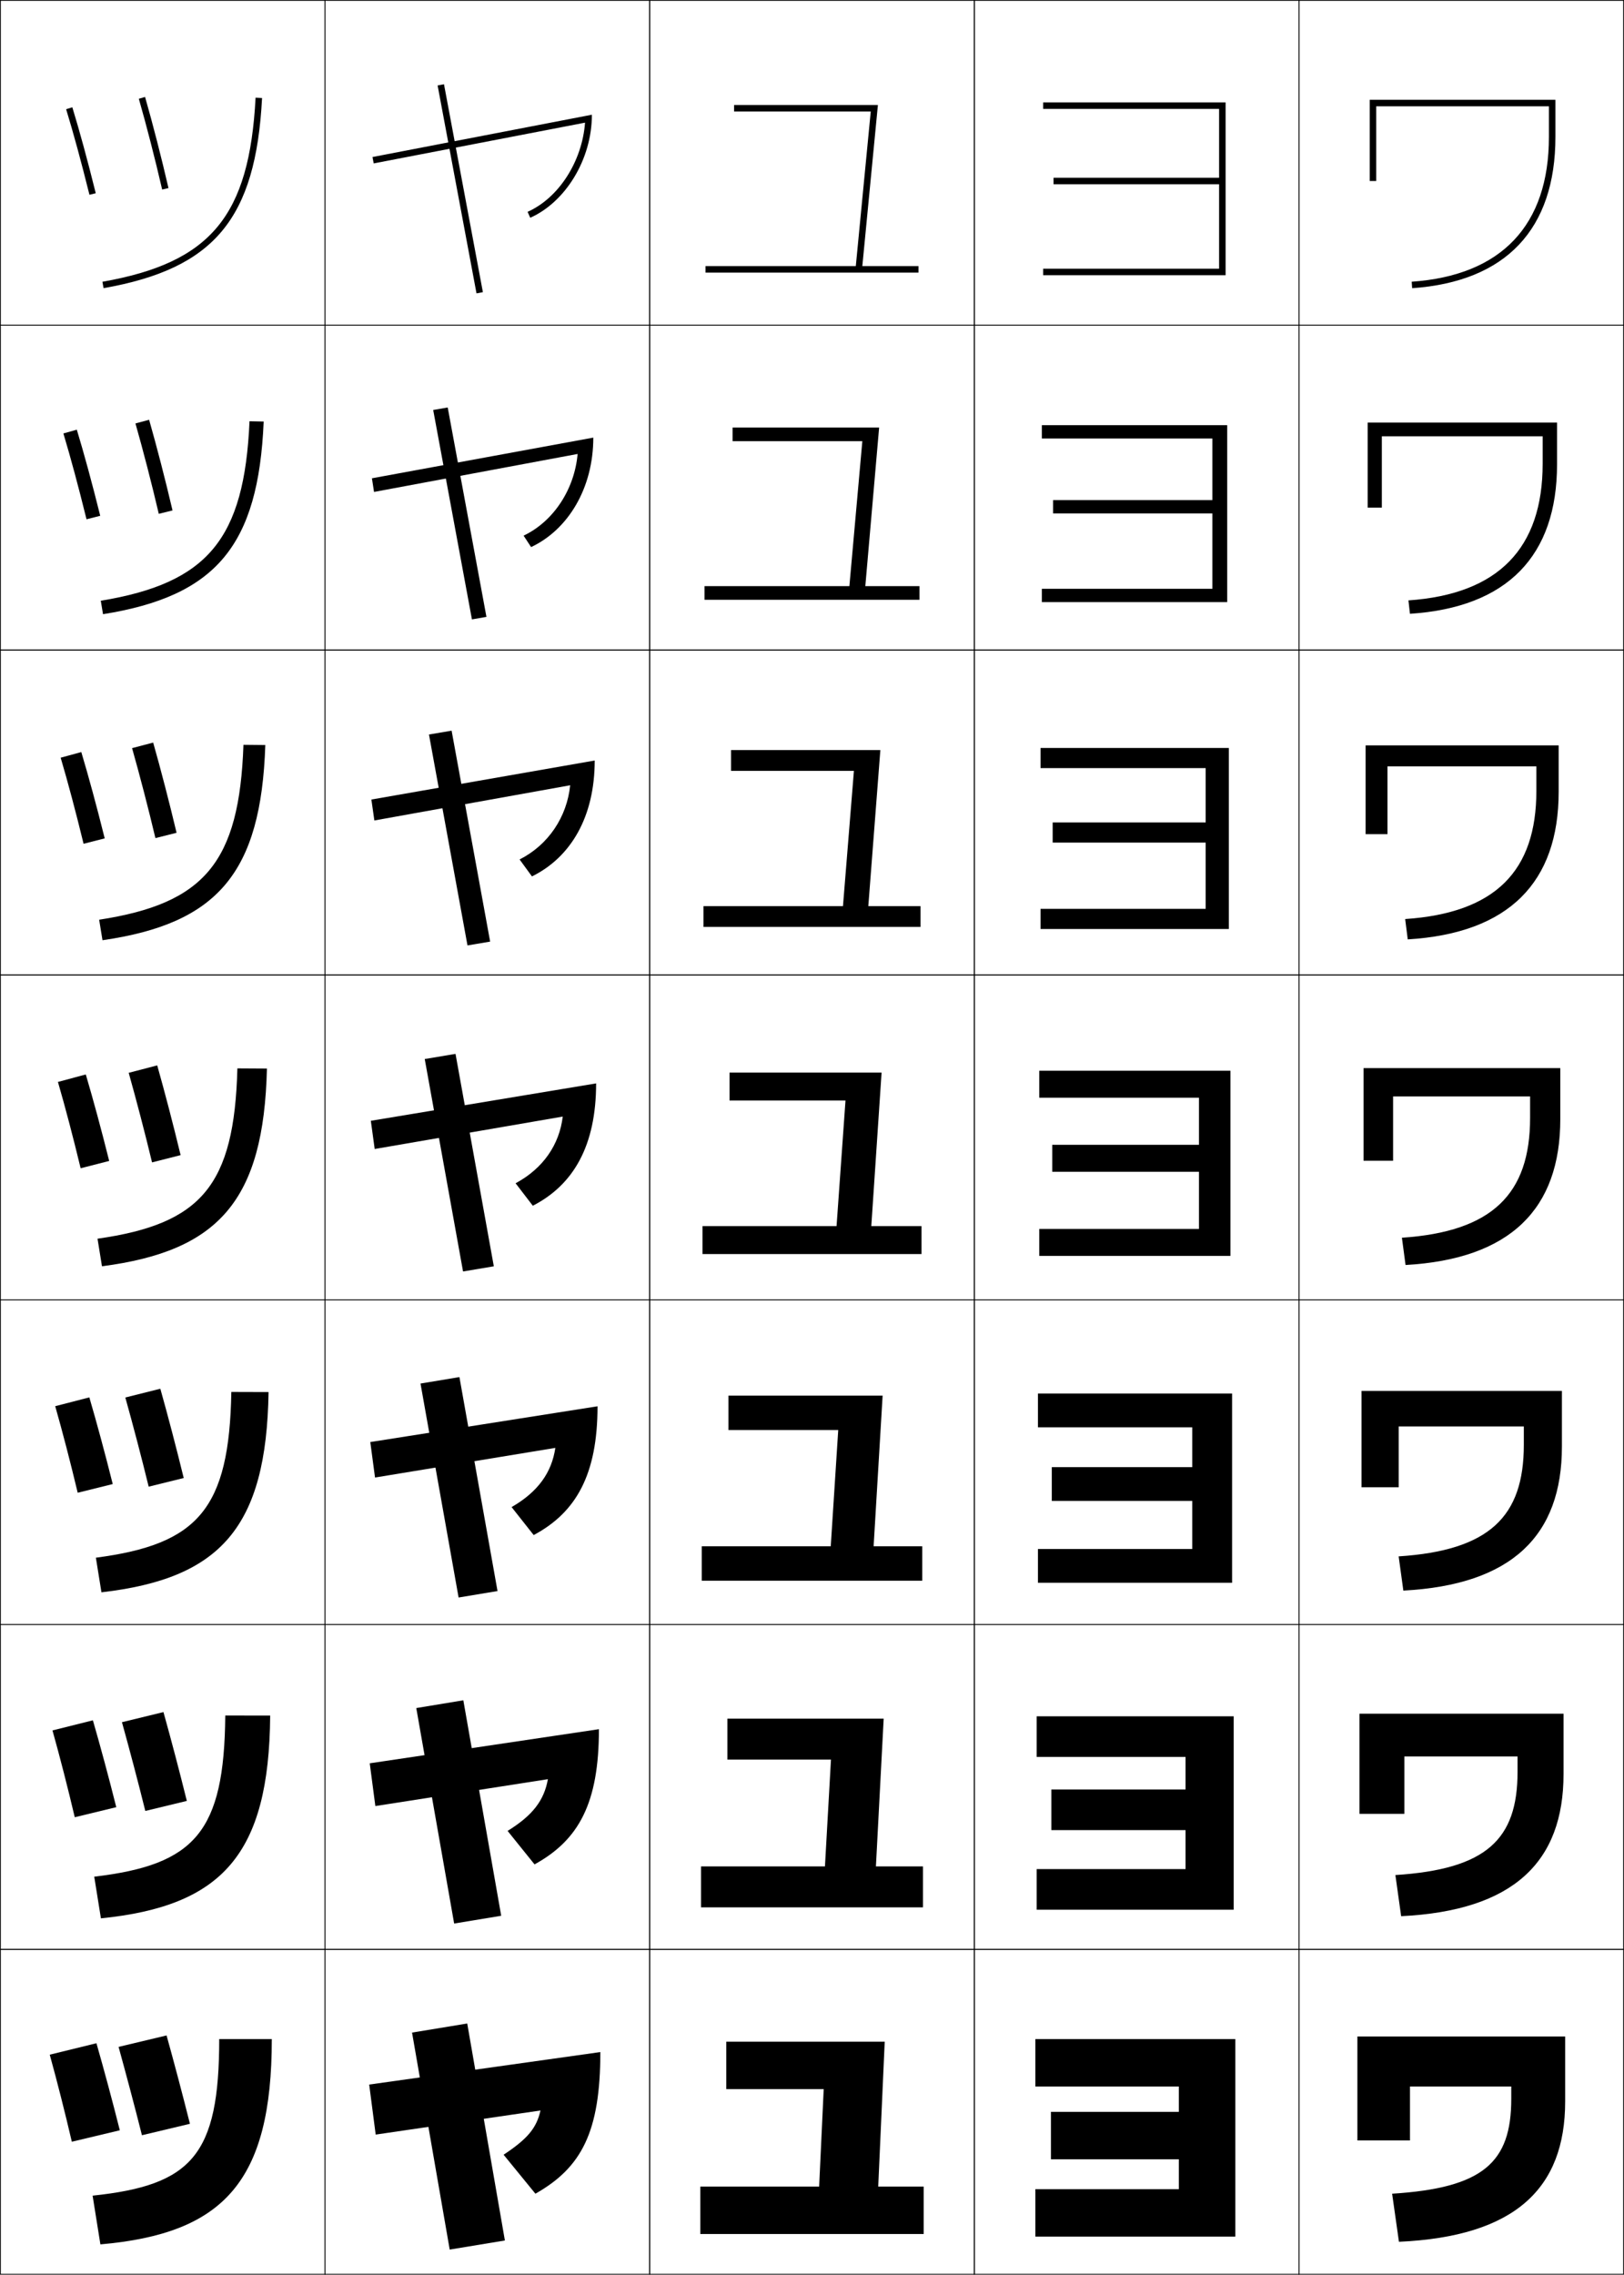<?xml version="1.0" encoding="utf-8"?>
<!-- Generator: Adobe Illustrator 11 Build 225, SVG Export Plug-In . SVG Version: 6.0.0 Build 78)  -->
<!DOCTYPE svg PUBLIC "-//W3C//DTD SVG 1.0//EN"    "http://www.w3.org/TR/2001/REC-SVG-20010904/DTD/svg10.dtd">
<svg  xmlns="http://www.w3.org/2000/svg" xmlns:xlink="http://www.w3.org/1999/xlink" xmlns:a="http://ns.adobe.com/AdobeSVGViewerExtensions/3.0/"
	 width="500.25" height="700.25" viewBox="0 0 500.25 700.25" overflow="visible" enable-background="new 0 0 500.25 700.25"
	 xml:space="preserve">
		<g id="glyphs">
			<g>
				<rect x="0.125" y="0.125" fill="none" stroke="#000000" stroke-width="0.25" width="100" height="100"/> 
				<rect x="400.125" y="0.125" fill="none" stroke="#000000" stroke-width="0.25" width="100" height="100"/> 
				<rect x="100.125" y="0.125" fill="none" stroke="#000000" stroke-width="0.25" width="100" height="100"/> 
				<rect x="200.125" y="0.125" fill="none" stroke="#000000" stroke-width="0.25" width="100" height="100"/> 
				<rect x="300.125" y="0.125" fill="none" stroke="#000000" stroke-width="0.25" width="100" height="100"/> 
				<rect x="0.125" y="100.125" fill="none" stroke="#000000" stroke-width="0.25" width="100" height="100"/> 
				<rect x="400.125" y="100.125" fill="none" stroke="#000000" stroke-width="0.25" width="100" height="100"/> 
				<rect x="100.125" y="100.125" fill="none" stroke="#000000" stroke-width="0.25" width="100" height="100"/> 
				<rect x="200.125" y="100.125" fill="none" stroke="#000000" stroke-width="0.25" width="100" height="100"/> 
				<rect x="300.125" y="100.125" fill="none" stroke="#000000" stroke-width="0.25" width="100" height="100"/> 
				<rect x="0.125" y="200.125" fill="none" stroke="#000000" stroke-width="0.25" width="100" height="100"/> 
				<rect x="400.125" y="200.125" fill="none" stroke="#000000" stroke-width="0.25" width="100" height="100"/> 
				<rect x="100.125" y="200.125" fill="none" stroke="#000000" stroke-width="0.25" width="100" height="100"/> 
				<rect x="200.125" y="200.125" fill="none" stroke="#000000" stroke-width="0.25" width="100" height="100"/> 
				<rect x="300.125" y="200.125" fill="none" stroke="#000000" stroke-width="0.25" width="100" height="100"/> 
				<rect x="0.125" y="300.125" fill="none" stroke="#000000" stroke-width="0.25" width="100" height="100"/> 
				<rect x="400.125" y="300.125" fill="none" stroke="#000000" stroke-width="0.25" width="100" height="100"/> 
				<rect x="100.125" y="300.125" fill="none" stroke="#000000" stroke-width="0.25" width="100" height="100"/> 
				<rect x="200.125" y="300.125" fill="none" stroke="#000000" stroke-width="0.25" width="100" height="100"/> 
				<rect x="300.125" y="300.125" fill="none" stroke="#000000" stroke-width="0.25" width="100" height="100"/> 
				<rect x="0.125" y="400.125" fill="none" stroke="#000000" stroke-width="0.25" width="100" height="100"/> 
				<rect x="400.125" y="400.125" fill="none" stroke="#000000" stroke-width="0.25" width="100" height="100"/> 
				<rect x="100.125" y="400.125" fill="none" stroke="#000000" stroke-width="0.25" width="100" height="100"/> 
				<rect x="200.125" y="400.125" fill="none" stroke="#000000" stroke-width="0.25" width="100" height="100"/> 
				<rect x="300.125" y="400.125" fill="none" stroke="#000000" stroke-width="0.25" width="100" height="100"/> 
				<rect x="0.125" y="500.125" fill="none" stroke="#000000" stroke-width="0.25" width="100" height="100"/> 
				<rect x="400.125" y="500.125" fill="none" stroke="#000000" stroke-width="0.25" width="100" height="100"/> 
				<rect x="100.125" y="500.125" fill="none" stroke="#000000" stroke-width="0.25" width="100" height="100"/> 
				<rect x="200.125" y="500.125" fill="none" stroke="#000000" stroke-width="0.25" width="100" height="100"/> 
				<rect x="300.125" y="500.125" fill="none" stroke="#000000" stroke-width="0.25" width="100" height="100"/> 
				<rect x="0.125" y="600.125" fill="none" stroke="#000000" stroke-width="0.25" width="100" height="100"/> 
				<rect x="400.125" y="600.125" fill="none" stroke="#000000" stroke-width="0.25" width="100" height="100"/> 
				<rect x="100.125" y="600.125" fill="none" stroke="#000000" stroke-width="0.25" width="100" height="100"/> 
				<rect x="200.125" y="600.125" fill="none" stroke="#000000" stroke-width="0.25" width="100" height="100"/> 
				<rect x="300.125" y="600.125" fill="none" stroke="#000000" stroke-width="0.25" width="100" height="100"/> 
			</g>
			<g>
				<path d="M31.551,86.74l0.348,1.97c34.101-6.012,46.877-21.329,48.825-58.532
					l-1.997-0.104C76.816,66.559,64.912,80.858,31.551,86.74z"/>
				<path d="M76.859,129.682l4.364,0.087c-1.623,38.328-14.75,53.747-49.487,59.31
					l-0.689-4.142C63.939,179.501,75.268,166.05,76.859,129.682z"/>
				<path d="M74.993,229.29l6.731,0.069c-1.299,39.452-14.777,54.975-50.149,60.088
					l-1.032-6.313C62.966,278.144,73.719,265.54,74.993,229.29z"/>
				<path d="M73.125,328.898l9.098,0.052C81.25,369.526,67.421,385.152,31.412,389.816
					l-1.374-8.484C61.993,376.786,72.17,365.03,73.125,328.898z"/>
				<path d="M71.259,428.508l11.465,0.034c-0.649,41.699-14.829,57.429-51.475,61.645
					l-1.716-10.657C61.02,475.429,70.622,464.521,71.259,428.508z"/>
				<path d="M69.392,528.116l13.833,0.018c-0.325,42.823-14.856,58.655-52.138,62.422
					l-2.057-12.828C60.046,574.071,69.074,564.012,69.392,528.116z"/>
				<path d="M83.725,627.725c0,43.947-14.882,59.883-52.8,63.2l-2.399-15
					c30.548-3.211,39-12.423,39-48.2H83.725z"/>
			</g>
			<g>
				<path d="M42.763,30.4c2.398,8.364,5.017,18.551,7.187,27.95l1.949-0.45
					c-2.178-9.431-4.807-19.655-7.213-28.05L42.763,30.4z"/>
				<path d="M41.723,130.354c2.395,8.406,5.003,18.491,7.189,27.825l4.233-1.045
					c-2.203-9.399-4.822-19.538-7.211-27.909L41.723,130.354z"/>
				<path d="M40.684,230.308c2.391,8.448,4.989,18.431,7.191,27.7l6.516-1.64
					c-2.227-9.367-4.838-19.42-7.209-27.767L40.684,230.308z"/>
				<path d="M39.644,330.262c2.388,8.49,4.976,18.371,7.193,27.575l8.799-2.235
					c-2.251-9.335-4.854-19.303-7.207-27.625L39.644,330.262z"/>
				<path d="M38.604,430.216c2.384,8.532,4.961,18.311,7.195,27.45l10.794-2.664
					c-2.275-9.303-4.869-19.186-7.205-27.483L38.604,430.216z"/>
				<path d="M37.565,530.171c2.38,8.574,4.948,18.25,7.197,27.324l12.789-3.092
					c-2.3-9.271-4.885-19.068-7.203-27.343L37.565,530.171z"/>
				<path d="M36.525,630.125c2.377,8.616,4.934,18.189,7.199,27.199l14.783-3.521
					c-2.324-9.239-4.9-18.95-7.2-27.2L36.525,630.125z"/>
			</g>
			<g>
				<path d="M20.368,33.617c2.283,7.464,4.567,15.837,7.187,26.35l1.94-0.483
					c-2.629-10.547-4.921-18.952-7.215-26.451L20.368,33.617z"/>
				<path d="M19.527,133.434c2.291,7.628,4.594,16.187,7.123,26.425L30.875,158.786
					c-2.57-10.298-4.916-18.915-7.213-26.509L19.527,133.434z"/>
				<path d="M18.687,233.253c2.299,7.791,4.623,16.535,7.058,26.499l6.51-1.662
					c-2.511-10.049-4.911-18.878-7.21-26.567L18.687,233.253z"/>
				<path d="M17.846,333.071c2.307,7.954,4.65,16.884,6.994,26.574l8.795-2.252
					c-2.453-9.801-4.906-18.841-7.208-26.625L17.846,333.071z"/>
				<path d="M17.005,432.889c2.315,8.117,4.678,17.233,6.929,26.648l10.791-2.675
					c-2.395-9.552-4.901-18.804-7.206-26.684L17.005,432.889z"/>
				<path d="M16.165,532.707c2.323,8.28,4.706,17.583,6.865,26.724l12.787-3.098
					c-2.336-9.303-4.896-18.768-7.203-26.742L16.165,532.707z"/>
				<path d="M15.324,632.525c2.331,8.443,4.734,17.932,6.801,26.799l14.783-3.521
					c-2.277-9.055-4.891-18.731-7.201-26.801L15.324,632.525z"/>
			</g>
			<g>
				
					<rect x="109.167" y="57.125" transform="matrix(-0.184 -0.983 0.983 -0.184 110.713 208.134)" width="65.115" height="2"/> 
				<polygon points="133.439,126.212 145.373,190.679 149.844,189.905 137.911,125.438 "/>
				<polygon points="132.136,226.115 144.003,291.048 150.98,289.869 139.113,224.936 "/>
				<polygon points="130.833,326.017 142.633,391.417 152.116,389.832 140.316,324.433 "/>
				<polygon points="129.53,425.92 141.264,491.787 153.253,489.797 141.519,423.93 "/>
				<polygon points="128.228,525.822 139.895,592.156 154.389,589.761 142.722,523.428 "/>
				<polygon points="155.525,689.725 143.925,622.925 126.925,625.725 138.525,692.525 "/>
			</g>
			<g>
				<path d="M421.925,30.726v25h2c0,0,0-21.163,0-23H477.125c0,1.634,0,9.399,0,9.399
					c0,27.245-14.617,42.668-42.27,44.603l0.139,1.995
					C463.865,86.704,479.125,70.59,479.125,42.125V30.726H421.925z"/>
				<path d="M421.292,130.092v26.167h4.366c0,0,0-20.403,0-21.934h49.534
					c0,1.362,0,8.466,0,8.466c0,25.966-13.621,40.13-41.342,42.036l0.466,4.129
					c30.021-1.953,45.309-17.843,45.309-46.031v-12.833H421.292z"/>
				<path d="M420.658,229.458v27.333h6.732c0,0,0-19.642,0-20.866h45.867
					c0,1.089,0,7.533,0,7.533c0,24.687-12.624,37.591-40.413,39.469l0.793,6.263
					c31.17-1.886,46.487-17.554,46.487-45.465v-14.267H420.658z"/>
				<path d="M420.024,328.825v28.5h9.1c0,0,0-18.882,0-19.8h42.201
					c0,0.817,0,6.6,0,6.6c0,23.409-11.628,35.053-39.485,36.902l1.119,8.397
					C465.279,387.604,480.625,372.159,480.625,344.524v-15.7H420.024z"/>
				<path d="M419.392,428.191v29.667h11.466c0,0,0-18.121,0-18.733h38.534
					c0,0.545,0,5.667,0,5.667c0,22.129-10.631,32.515-38.557,34.334l1.446,10.531
					c33.47-1.753,48.844-16.974,48.844-44.332v-17.134H419.392z"/>
				<path d="M418.759,527.559v30.833h13.832c0,0,0-17.36,0-17.666h34.868
					c0,0.271,0,4.732,0,4.732c0,20.851-9.636,29.977-37.63,31.768l1.774,12.666
					C466.222,588.205,481.625,573.206,481.625,546.125v-18.566H418.759z"/>
				<path d="M418.125,626.925v32h16.199v-16.6h31.201V646.125
					c0,19.571-8.639,27.438-36.701,29.2L430.925,690.125
					C466.693,688.505,482.125,673.729,482.125,646.925v-20H418.125z"/>
			</g>
			<g>
				<path d="M113.725,641.725l2,15.4l50.761-7.418
					c-1.222,5.411-3.933,8.701-11.36,13.617l9.8,12
					c14.22-8.043,20-19.023,20-43.6L113.725,641.725z"/>
				<path d="M113.893,542.828l1.73,13.161l53.15-8.273
					c-1.165,6.486-4.617,11.11-12.416,15.923l8.302,10.305
					c13.654-7.506,19.832-18.843,19.832-41.62L113.893,542.828z"/>
				<path d="M114.062,443.931l1.459,10.922l55.541-9.128
					c-1.108,7.562-5.302,13.519-13.472,18.229l6.804,8.609
					c13.089-6.969,19.665-18.661,19.665-39.642L114.062,443.931z"/>
				<path d="M114.23,345.033l1.189,8.683l57.93-9.983
					c-1.051,8.637-5.986,15.927-14.528,20.535l5.307,6.914
					c12.524-6.433,19.497-18.481,19.497-37.662L114.23,345.033z"/>
				<path d="M114.398,246.136l0.919,6.443l60.32-10.837
					c-0.995,9.712-6.671,18.335-15.584,22.841l3.809,5.218
					c11.958-5.895,19.329-18.299,19.329-35.683L114.398,246.136z"/>
				<path d="M114.567,147.239l0.649,4.204L177.925,139.75
					c-0.938,10.788-7.355,20.745-16.639,25.147l2.311,3.522
					c11.393-5.358,19.161-18.119,19.161-33.703L114.567,147.239z"/>
				<path d="M114.735,48.342l0.379,1.964l65.099-12.547
					c-0.881,11.863-8.04,23.153-17.695,27.453l0.813,1.827
					c10.828-4.822,18.993-17.938,18.993-31.724L114.735,48.342z"/>
			</g>
			<g>
				<polygon points="375.525,54.725 324.525,54.725 324.525,56.725 375.525,56.725 
					375.525,82.725 321.324,82.725 321.324,84.725 377.525,84.725 377.525,31.525 
					321.324,31.525 321.324,33.525 375.525,33.525 "/>
				<polygon points="320.924,130.892 320.924,134.992 373.458,134.992 373.458,153.958 
					324.392,153.958 324.392,158.058 373.458,158.058 373.458,181.258 320.924,181.258 
					320.924,185.358 378.025,185.358 378.025,130.892 "/>
				<polygon points="320.524,230.258 320.524,236.458 371.392,236.458 371.392,253.191 
					324.259,253.191 324.259,259.391 371.392,259.391 371.392,279.791 320.524,279.791 
					320.524,285.992 378.525,285.992 378.525,230.258 "/>
				<polygon points="320.125,329.625 320.125,337.925 369.325,337.925 369.325,352.425 324.125,352.425 
					324.125,360.725 369.325,360.725 369.325,378.324 320.125,378.324 320.125,386.625 
					379.025,386.625 379.025,329.625 "/>
				<polygon points="319.725,428.991 319.725,439.391 367.259,439.391 367.259,451.658 
					323.991,451.658 323.991,462.058 367.259,462.058 367.259,476.857 319.725,476.857 
					319.725,487.258 379.525,487.258 379.525,428.991 "/>
				<polygon points="319.325,528.358 319.325,540.857 365.191,540.857 365.191,550.892 
					323.858,550.892 323.858,563.392 365.191,563.392 365.191,575.392 319.325,575.392 
					319.325,587.892 380.025,587.892 380.025,528.358 "/>
				<polygon points="318.925,627.725 318.925,642.324 363.125,642.324 363.125,650.125 323.725,650.125 
					323.725,664.725 363.125,664.725 363.125,673.925 318.925,673.925 318.925,688.525 
					380.525,688.525 380.525,627.725 "/>
			</g>
			<g>
				<polygon points="263.617,81.925 217.324,81.925 217.324,83.925 282.925,83.925 
					282.925,81.925 265.627,81.925 270.426,32.324 226.125,32.324 226.125,34.324 
					268.223,34.324 "/>
				<polygon points="225.658,131.613 225.658,135.812 265.629,135.812 261.641,180.436 
					217.013,180.436 217.013,184.636 283.236,184.636 283.236,180.436 266.549,180.436 
					270.803,131.613 "/>
				<polygon points="225.191,230.902 225.191,237.302 263.036,237.302 259.665,278.947 
					216.703,278.947 216.703,285.347 283.548,285.347 283.548,278.947 267.471,278.947 
					271.181,230.902 "/>
				<polygon points="224.725,330.191 224.725,338.791 260.443,338.791 257.688,377.458 
					216.392,377.458 216.392,386.058 283.859,386.058 283.859,377.458 268.393,377.458 
					271.559,330.191 "/>
				<polygon points="224.391,429.636 224.391,440.235 258.205,440.235 255.9,476.014 
					216.169,476.014 216.169,486.613 284.081,486.613 284.081,476.014 269.104,476.014 
					271.881,429.636 "/>
				<polygon points="224.058,529.08 224.058,541.681 255.967,541.681 254.113,574.569 
					215.947,574.569 215.947,587.169 284.304,587.169 284.304,574.569 269.814,574.569 
					272.203,529.08 "/>
				<polygon points="270.525,673.125 272.525,628.524 223.725,628.524 223.725,643.125 
					253.729,643.125 252.325,673.125 215.725,673.125 215.725,687.725 284.525,687.725 
					284.525,673.125 "/>
			</g>
		</g>
	</svg>
